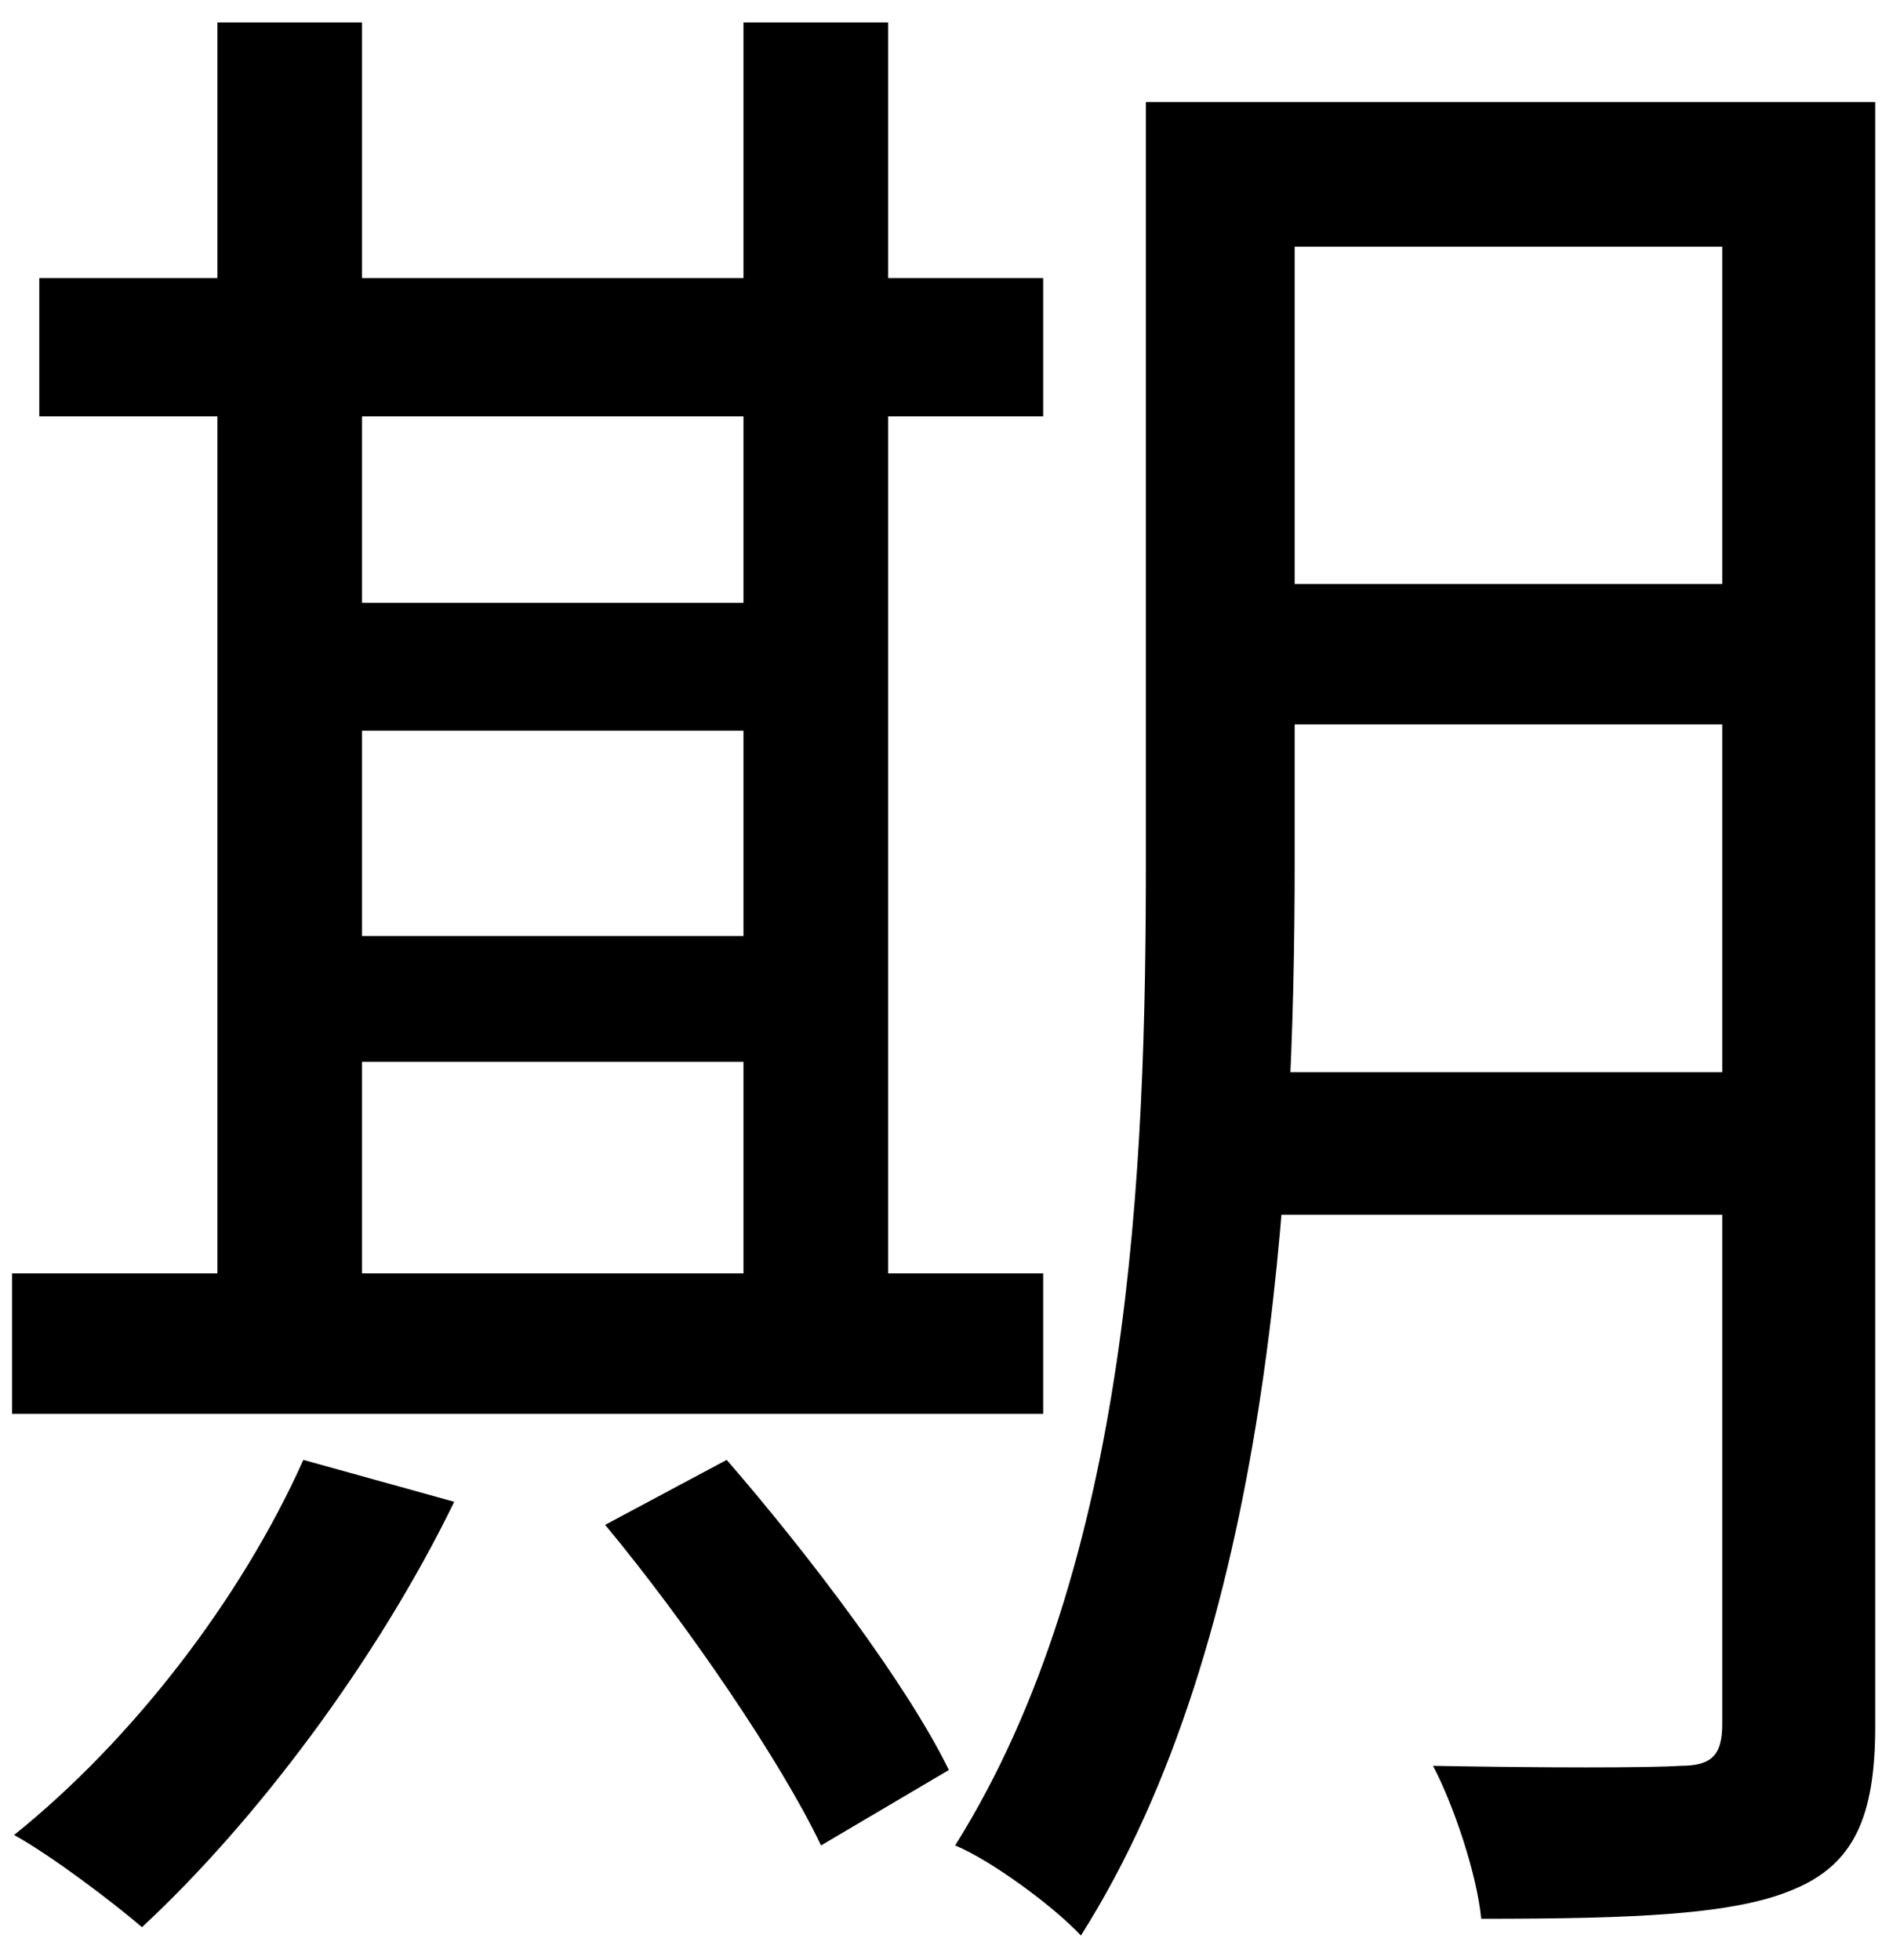<svg width="56" height="58" viewBox="0 0 56 58" fill="none" xmlns="http://www.w3.org/2000/svg">
<path d="M35.82 3.02H53.056V7.298H35.82V3.02ZM35.82 17.28H53.056V21.434H35.82V17.28ZM35.758 31.726H53.18V35.942H35.758V31.726ZM50.948 3.02H55.474V51.07C55.474 53.736 54.854 55.162 53.056 55.906C51.32 56.65 48.406 56.774 43.818 56.774C43.694 55.472 43.012 53.426 42.392 52.248C45.678 52.31 48.778 52.31 49.708 52.248C50.638 52.248 50.948 51.938 50.948 51.008V3.02ZM33.898 3.02H38.3V25.526C38.3 35.074 37.556 48.466 31.976 57.27C31.17 56.402 29.31 55.038 28.256 54.604C33.464 46.296 33.898 34.516 33.898 25.526V3.02ZM1.162 8.228H30.86V12.32H1.162V8.228ZM8.478 17.838H24.164V21.62H8.478V17.838ZM8.478 27.696H24.226V31.416H8.478V27.696ZM0.356 37.678H30.86V41.832H0.356V37.678ZM6.432 0.664H10.71V39.352H6.432V0.664ZM21.994 0.664H26.272V39.352H21.994V0.664ZM8.974 43.196L13.438 44.436C11.144 49.148 7.548 53.922 4.2 57.022C3.332 56.278 1.534 54.914 0.418 54.294C3.89 51.504 7.114 47.35 8.974 43.196ZM17.902 45.118L21.498 43.196C23.916 45.986 26.83 49.83 28.07 52.372L24.288 54.604C23.11 52.124 20.32 48.032 17.902 45.118Z" fill="black"/>
</svg>
